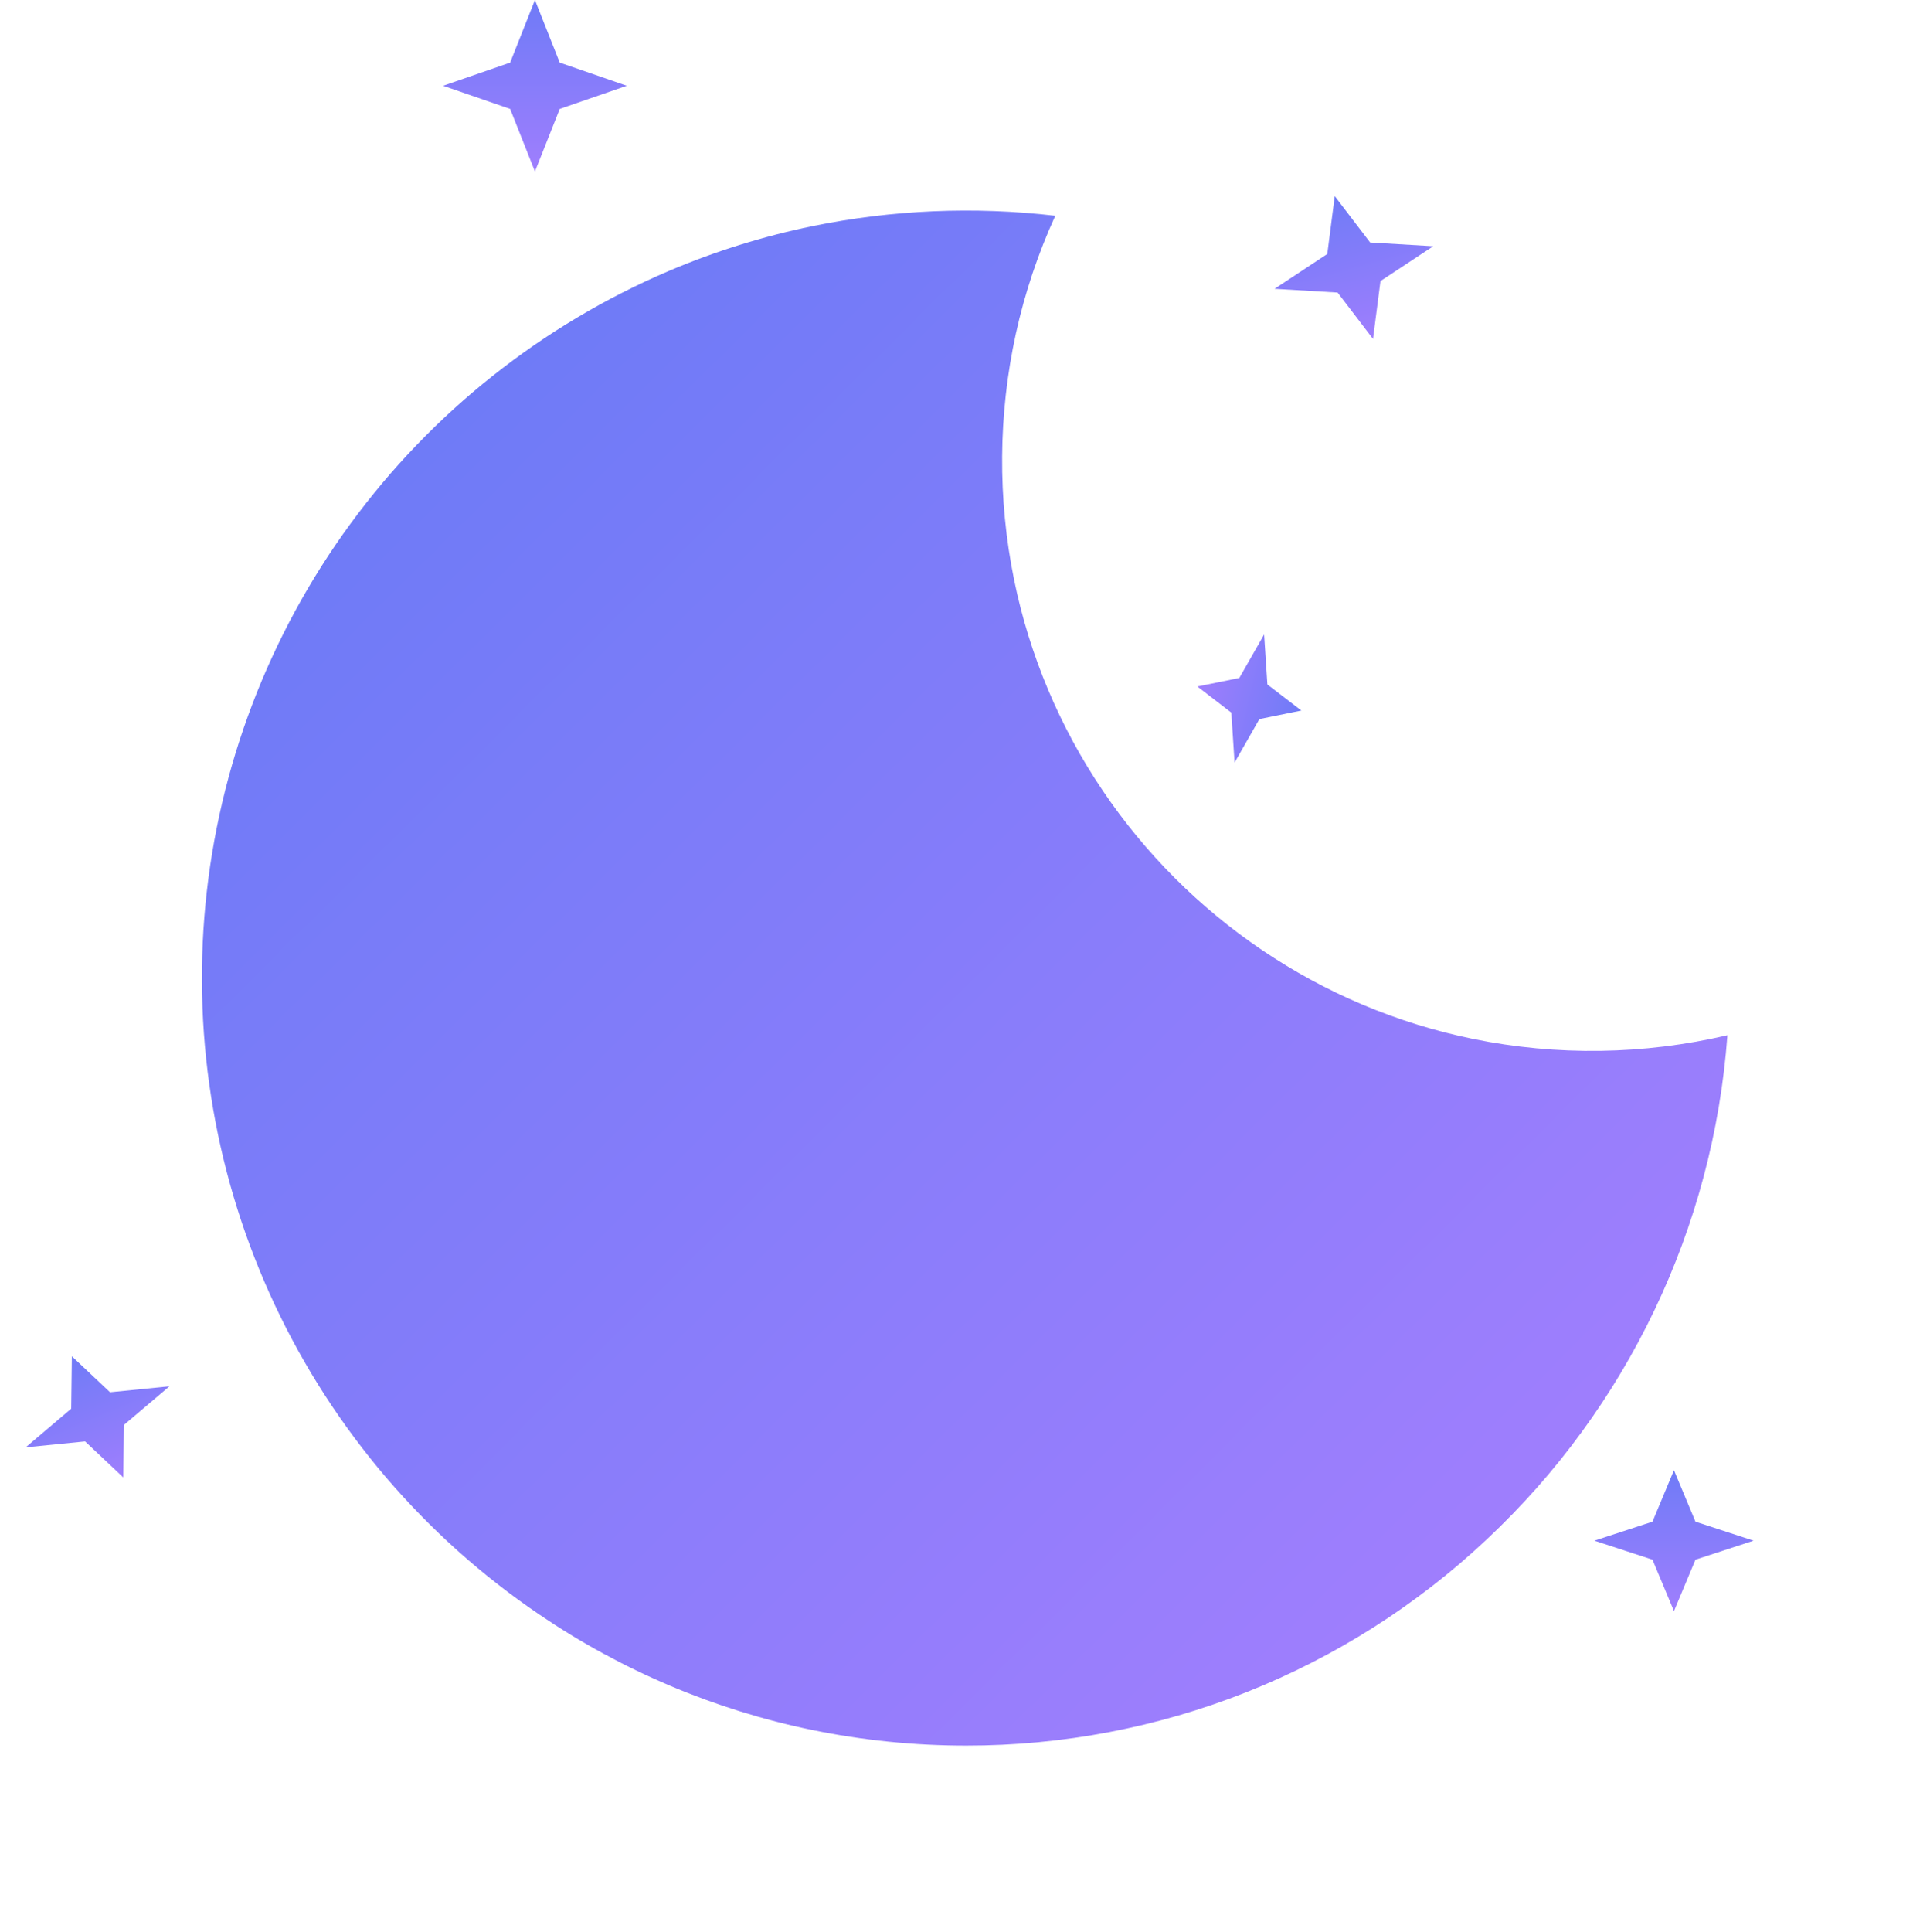 <svg width="312" height="315" viewBox="0 0 312 315" fill="none" xmlns="http://www.w3.org/2000/svg">
    <defs>
        <filter id="filter0_d_120_333" x="2.93" y="4.333" width="308.802" height="310.269" filterUnits="userSpaceOnUse" color-interpolation-filters="sRGB">
            <feFlood flood-opacity="0" result="BackgroundImageFix"/>
            <feColorMatrix in="SourceAlpha" type="matrix" values="0 0 0 0 0 0 0 0 0 0 0 0 0 0 0 0 0 0 127 0" result="hardAlpha"/>
            <feOffset dx="10" dy="2"/>
            <feGaussianBlur stdDeviation="15"/>
            <feColorMatrix type="matrix" values="0 0 0 0 0 0 0 0 0 0 0 0 0 0 0 0 0 0 0.25 0"/>
            <feBlend mode="normal" in2="BackgroundImageFix" result="effect1_dropShadow_120_333"/>
            <feBlend mode="normal" in="SourceGraphic" in2="effect1_dropShadow_120_333" result="shape"/>
        </filter>
        <linearGradient id="paint0_linear_120_333" x1="60.54" y1="69.934" x2="235.898" y2="246.336" gradientUnits="userSpaceOnUse">
            <stop stop-color="#6F7BF7"/>
            <stop offset="1" stop-color="#9F7EFD"/>
        </linearGradient>
        <linearGradient id="paint1_linear_120_333" x1="87.245" y1="0" x2="87.245" y2="27.966" gradientUnits="userSpaceOnUse">
            <stop stop-color="#6F7BF7"/>
            <stop offset="1" stop-color="#9F7EFD"/>
        </linearGradient>
        <linearGradient id="paint2_linear_120_333" x1="273.015" y1="239.706" x2="273.015" y2="262.677" gradientUnits="userSpaceOnUse">
            <stop stop-color="#6F7BF7"/>
            <stop offset="1" stop-color="#9F7EFD"/>
        </linearGradient>
        <linearGradient id="paint3_linear_120_333" x1="217.689" y1="31.971" x2="223.934" y2="55.264" gradientUnits="userSpaceOnUse">
            <stop stop-color="#6F7BF7"/>
            <stop offset="1" stop-color="#9F7EFD"/>
        </linearGradient>
        <linearGradient id="paint4_linear_120_333" x1="11.72" y1="221.131" x2="20.103" y2="240.877" gradientUnits="userSpaceOnUse">
            <stop stop-color="#6F7BF7"/>
            <stop offset="1" stop-color="#9F7EFD"/>
        </linearGradient>
        <linearGradient id="paint5_linear_120_333" x1="212.245" y1="115.848" x2="195.275" y2="111.93" gradientUnits="userSpaceOnUse">
            <stop stop-color="#6F7BF7"/>
            <stop offset="1" stop-color="#9F7EFD"/>
        </linearGradient>
    </defs>
<g filter="url(#filter0_d_120_333)">
<path d="M147.564 282.602C139.136 282.605 130.729 281.753 122.472 280.061C106.537 276.778 91.408 270.38 77.953 261.232C59.313 248.598 44.42 231.176 34.84 210.798C25.26 190.419 21.346 167.836 23.51 145.422C25.674 123.008 33.835 101.591 47.137 83.422C60.439 65.252 78.389 51.002 99.102 42.167C106.632 38.968 114.461 36.526 122.473 34.876C135.512 32.208 148.893 31.635 162.112 33.178C159.297 39.334 157.143 45.771 155.687 52.382C152.793 65.598 152.692 79.274 155.393 92.532C157.913 104.836 162.831 116.523 169.866 126.927C176.787 137.169 185.607 145.99 195.848 152.912C200.995 156.389 206.467 159.358 212.187 161.78C218.006 164.24 224.054 166.117 230.243 167.385C243.954 170.178 258.107 169.974 271.731 166.786C269.435 198.139 255.425 227.48 232.487 248.978C209.504 270.607 179.124 282.636 147.564 282.602V282.602Z" fill="url(#paint0_linear_120_333)"/>
</g>
<path d="M87.245 0L91.29 10.207L102.227 13.983L91.29 17.758L87.245 27.966L83.2 17.758L72.264 13.983L83.2 10.207L87.245 0Z" fill="url(#paint1_linear_120_333)"/>
<path d="M273.015 239.706L276.521 248.095L285.999 251.191L276.521 254.288L273.015 262.677L269.51 254.288L260.031 251.191L269.51 248.095L273.015 239.706Z" fill="url(#paint2_linear_120_333)"/>
<path d="M217.688 31.971L223.462 39.536L233.753 40.148L225.148 45.825L223.933 55.264L218.16 47.7L207.87 47.088L216.474 41.41L217.688 31.971Z" fill="url(#paint3_linear_120_333)"/>
<path d="M11.721 221.131L17.944 226.993L27.632 226.029L20.209 232.328L20.104 240.877L13.877 235.011L4.19 235.977L11.613 229.678L11.721 221.131Z" fill="url(#paint4_linear_120_333)"/>
<path d="M212.245 115.847L205.4 117.239L201.349 124.333L200.818 116.181L195.275 111.929L202.121 110.537L206.171 103.446L206.702 111.597L212.245 115.847Z" fill="url(#paint5_linear_120_333)"/>
</svg>
